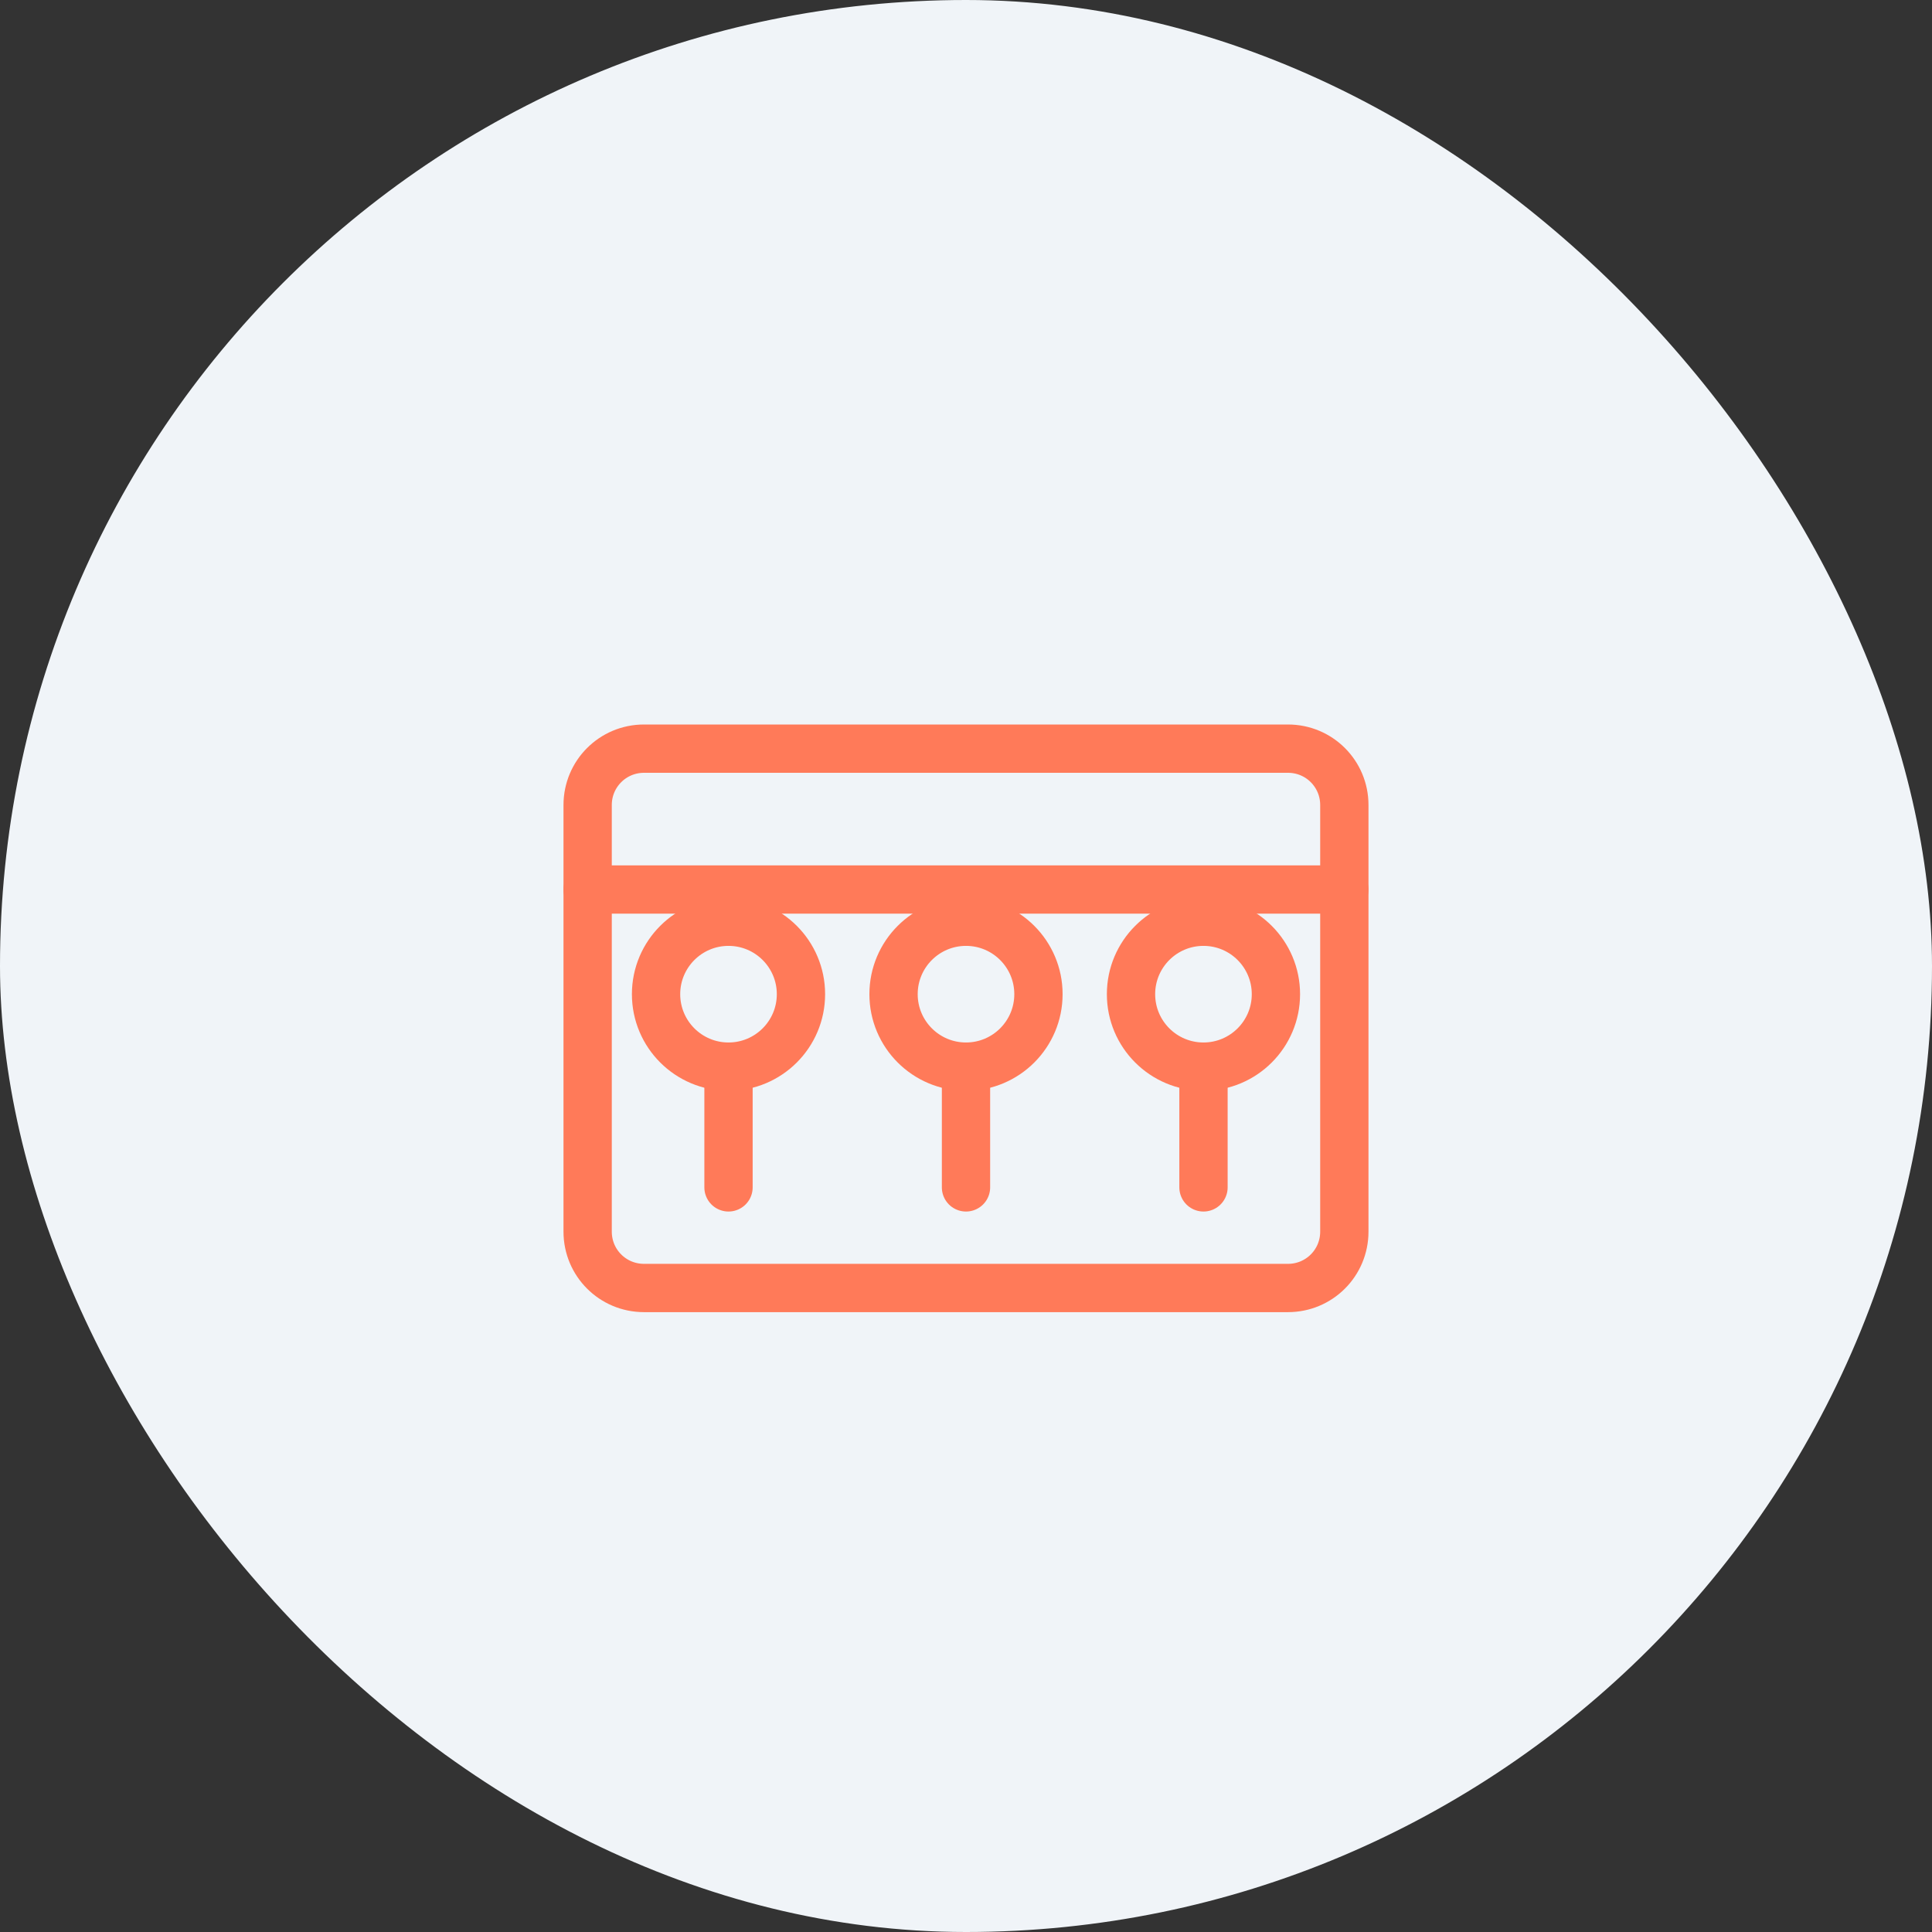 <svg width="80" height="80" viewBox="0 0 80 80" fill="none" xmlns="http://www.w3.org/2000/svg">
  <rect x="0" y="0" width="80" height="80" fill="#333333" stroke="none"/>
  <rect width="80" height="80" rx="40" fill="#F0F4F8" />
  <path d="M53.333 53.333H26.666C25.375 53.333 24.333 52.292 24.333 51V33.333C24.333 32.042 25.375 31 26.666 31H53.333C54.625 31 55.666 32.042 55.666 33.333V51C55.666 52.292 54.625 53.333 53.333 53.333Z" stroke="#FF7A59" stroke-width="2" stroke-linecap="round" stroke-linejoin="round"/>
  <path d="M24.333 36.833H55.666" stroke="#FF7A59" stroke-width="2" stroke-linecap="round" stroke-linejoin="round"/>
  <path d="M30.166 44.167C31.823 44.167 33.166 42.824 33.166 41.167C33.166 39.51 31.823 38.167 30.166 38.167C28.51 38.167 27.166 39.51 27.166 41.167C27.166 42.824 28.51 44.167 30.166 44.167Z" stroke="#FF7A59" stroke-width="2" stroke-linecap="round" stroke-linejoin="round"/>
  <path d="M40 44.167C41.657 44.167 43 42.824 43 41.167C43 39.51 41.657 38.167 40 38.167C38.343 38.167 37 39.51 37 41.167C37 42.824 38.343 44.167 40 44.167Z" stroke="#FF7A59" stroke-width="2" stroke-linecap="round" stroke-linejoin="round"/>
  <path d="M49.833 44.167C51.49 44.167 52.833 42.824 52.833 41.167C52.833 39.51 51.49 38.167 49.833 38.167C48.176 38.167 46.833 39.51 46.833 41.167C46.833 42.824 48.176 44.167 49.833 44.167Z" stroke="#FF7A59" stroke-width="2" stroke-linecap="round" stroke-linejoin="round"/>
  <path d="M30.166 44.167V49.167" stroke="#FF7A59" stroke-width="2" stroke-linecap="round" stroke-linejoin="round"/>
  <path d="M40 44.167V49.167" stroke="#FF7A59" stroke-width="2" stroke-linecap="round" stroke-linejoin="round"/>
  <path d="M49.834 44.167V49.167" stroke="#FF7A59" stroke-width="2" stroke-linecap="round" stroke-linejoin="round"/>
</svg>
